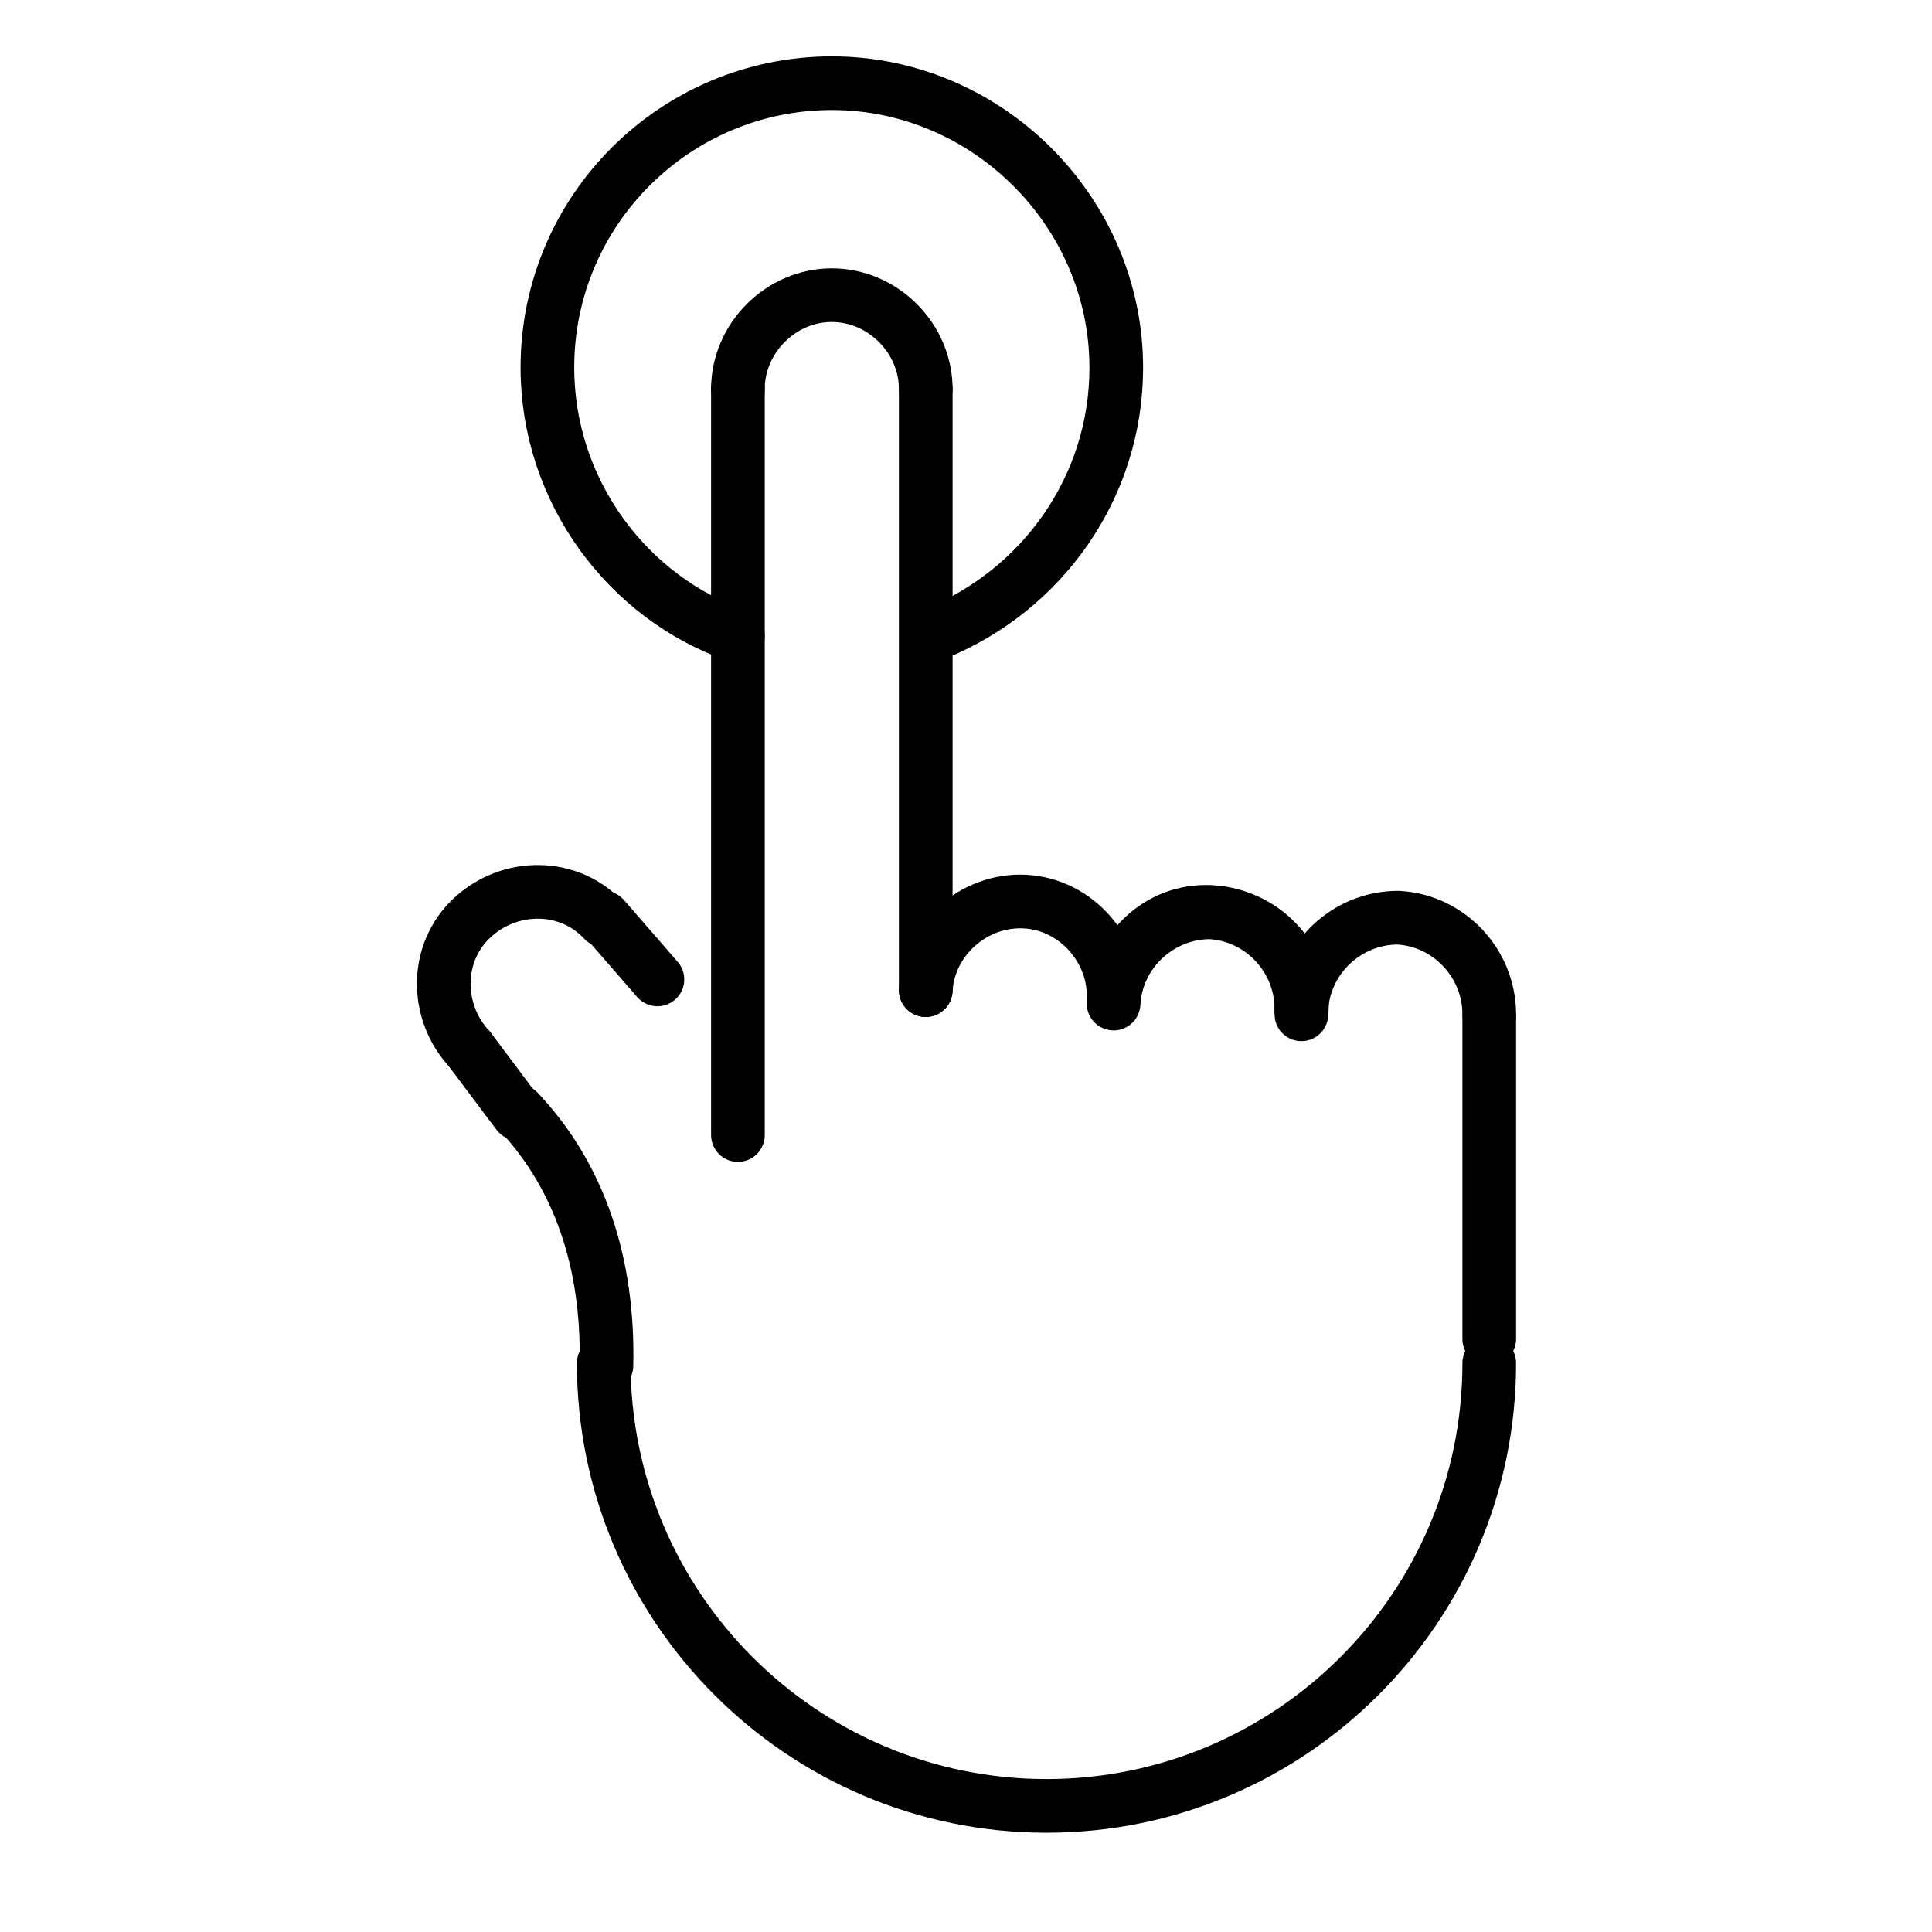 <?xml version="1.0" encoding="utf-8"?>
<!-- Generator: Adobe Illustrator 21.1.0, SVG Export Plug-In . SVG Version: 6.00 Build 0)  -->
<svg version="1.1" id="emoji" xmlns="http://www.w3.org/2000/svg" xmlns:xlink="http://www.w3.org/1999/xlink" x="0px" y="0px"
	 viewBox="0 0 72 72" enable-background="new 0 0 72 72" xml:space="preserve">
<g id="_xDB80__xDC20__1_">
	<path fill="none" stroke="#000000" stroke-width="2" stroke-linecap="round" stroke-linejoin="round" stroke-miterlimit="10" d="
		M27.5,23.7c-4.1-1.4-7.1-5.4-7.1-10c0-5.9,4.8-10.6,10.6-10.6s10.6,4.8,10.6,10.6c0,4.5-2.8,8.3-6.7,9.9"/>
	<g>
		<path fill="none" stroke="#000000" stroke-width="2" stroke-linecap="round" stroke-linejoin="round" stroke-miterlimit="10" d="
			M55.5,50.8c0,9.1-7.4,16.5-16.5,16.5s-16.5-7.4-16.5-16.5"/>
		
			<line fill="none" stroke="#000000" stroke-width="2" stroke-linecap="round" stroke-linejoin="round" stroke-miterlimit="10" x1="55.5" y1="49.9" x2="55.5" y2="37.9"/>
		<path fill="none" stroke="#000000" stroke-width="2" stroke-linecap="round" stroke-linejoin="round" stroke-miterlimit="10" d="
			M48.5,37.6c0.1-1.9,1.7-3.4,3.6-3.4c1.9,0.1,3.4,1.7,3.4,3.6"/>
		<path fill="none" stroke="#000000" stroke-width="2" stroke-linecap="round" stroke-linejoin="round" stroke-miterlimit="10" d="
			M41.5,37.4c0.1-1.9,1.7-3.4,3.6-3.4c1.9,0.1,3.4,1.7,3.4,3.6"/>
		<path fill="none" stroke="#000000" stroke-width="2" stroke-linecap="round" stroke-linejoin="round" stroke-miterlimit="10" d="
			M41.5,37.2c0.2-1.9,1.8-3.4,3.8-3.2c1.9,0.2,3.4,1.8,3.2,3.8"/>
		<path fill="none" stroke="#000000" stroke-width="2" stroke-linecap="round" stroke-linejoin="round" stroke-miterlimit="10" d="
			M34.5,36.9c0.1-1.9,1.8-3.4,3.7-3.3s3.4,1.8,3.3,3.7"/>
		<path fill="none" stroke="#000000" stroke-width="2" stroke-linecap="round" stroke-linejoin="round" stroke-miterlimit="10" d="
			M17.5,39.1c-1.3-1.4-1.3-3.6,0.1-4.9c1.4-1.3,3.6-1.3,4.9,0.1"/>
		<path fill="none" stroke="#000000" stroke-width="2" stroke-linecap="round" stroke-linejoin="round" stroke-miterlimit="10" d="
			M27.5,14.5c0-1.9,1.6-3.5,3.5-3.5s3.5,1.6,3.5,3.5"/>
		
			<line fill="none" stroke="#000000" stroke-width="2" stroke-linecap="round" stroke-linejoin="round" stroke-miterlimit="10" x1="34.5" y1="36.9" x2="34.5" y2="14.5"/>
		
			<polyline fill="none" stroke="#000000" stroke-width="2" stroke-linecap="round" stroke-linejoin="round" stroke-miterlimit="10" points="
			27.5,14.5 27.5,23.7 27.5,42.3 		"/>
		
			<line fill="none" stroke="#000000" stroke-width="2" stroke-linecap="round" stroke-linejoin="round" stroke-miterlimit="10" x1="24.5" y1="36.5" x2="22.5" y2="34.2"/>
		<path fill="none" stroke="#000000" stroke-width="2" stroke-linecap="round" stroke-linejoin="round" stroke-miterlimit="10" d="
			M19.3,41.4c2,2.1,3.4,5.2,3.3,9.5"/>
		
			<line fill="none" stroke="#000000" stroke-width="2" stroke-linecap="round" stroke-linejoin="round" stroke-miterlimit="10" x1="17.5" y1="39.1" x2="19.3" y2="41.5"/>
	</g>
</g>
</svg>
